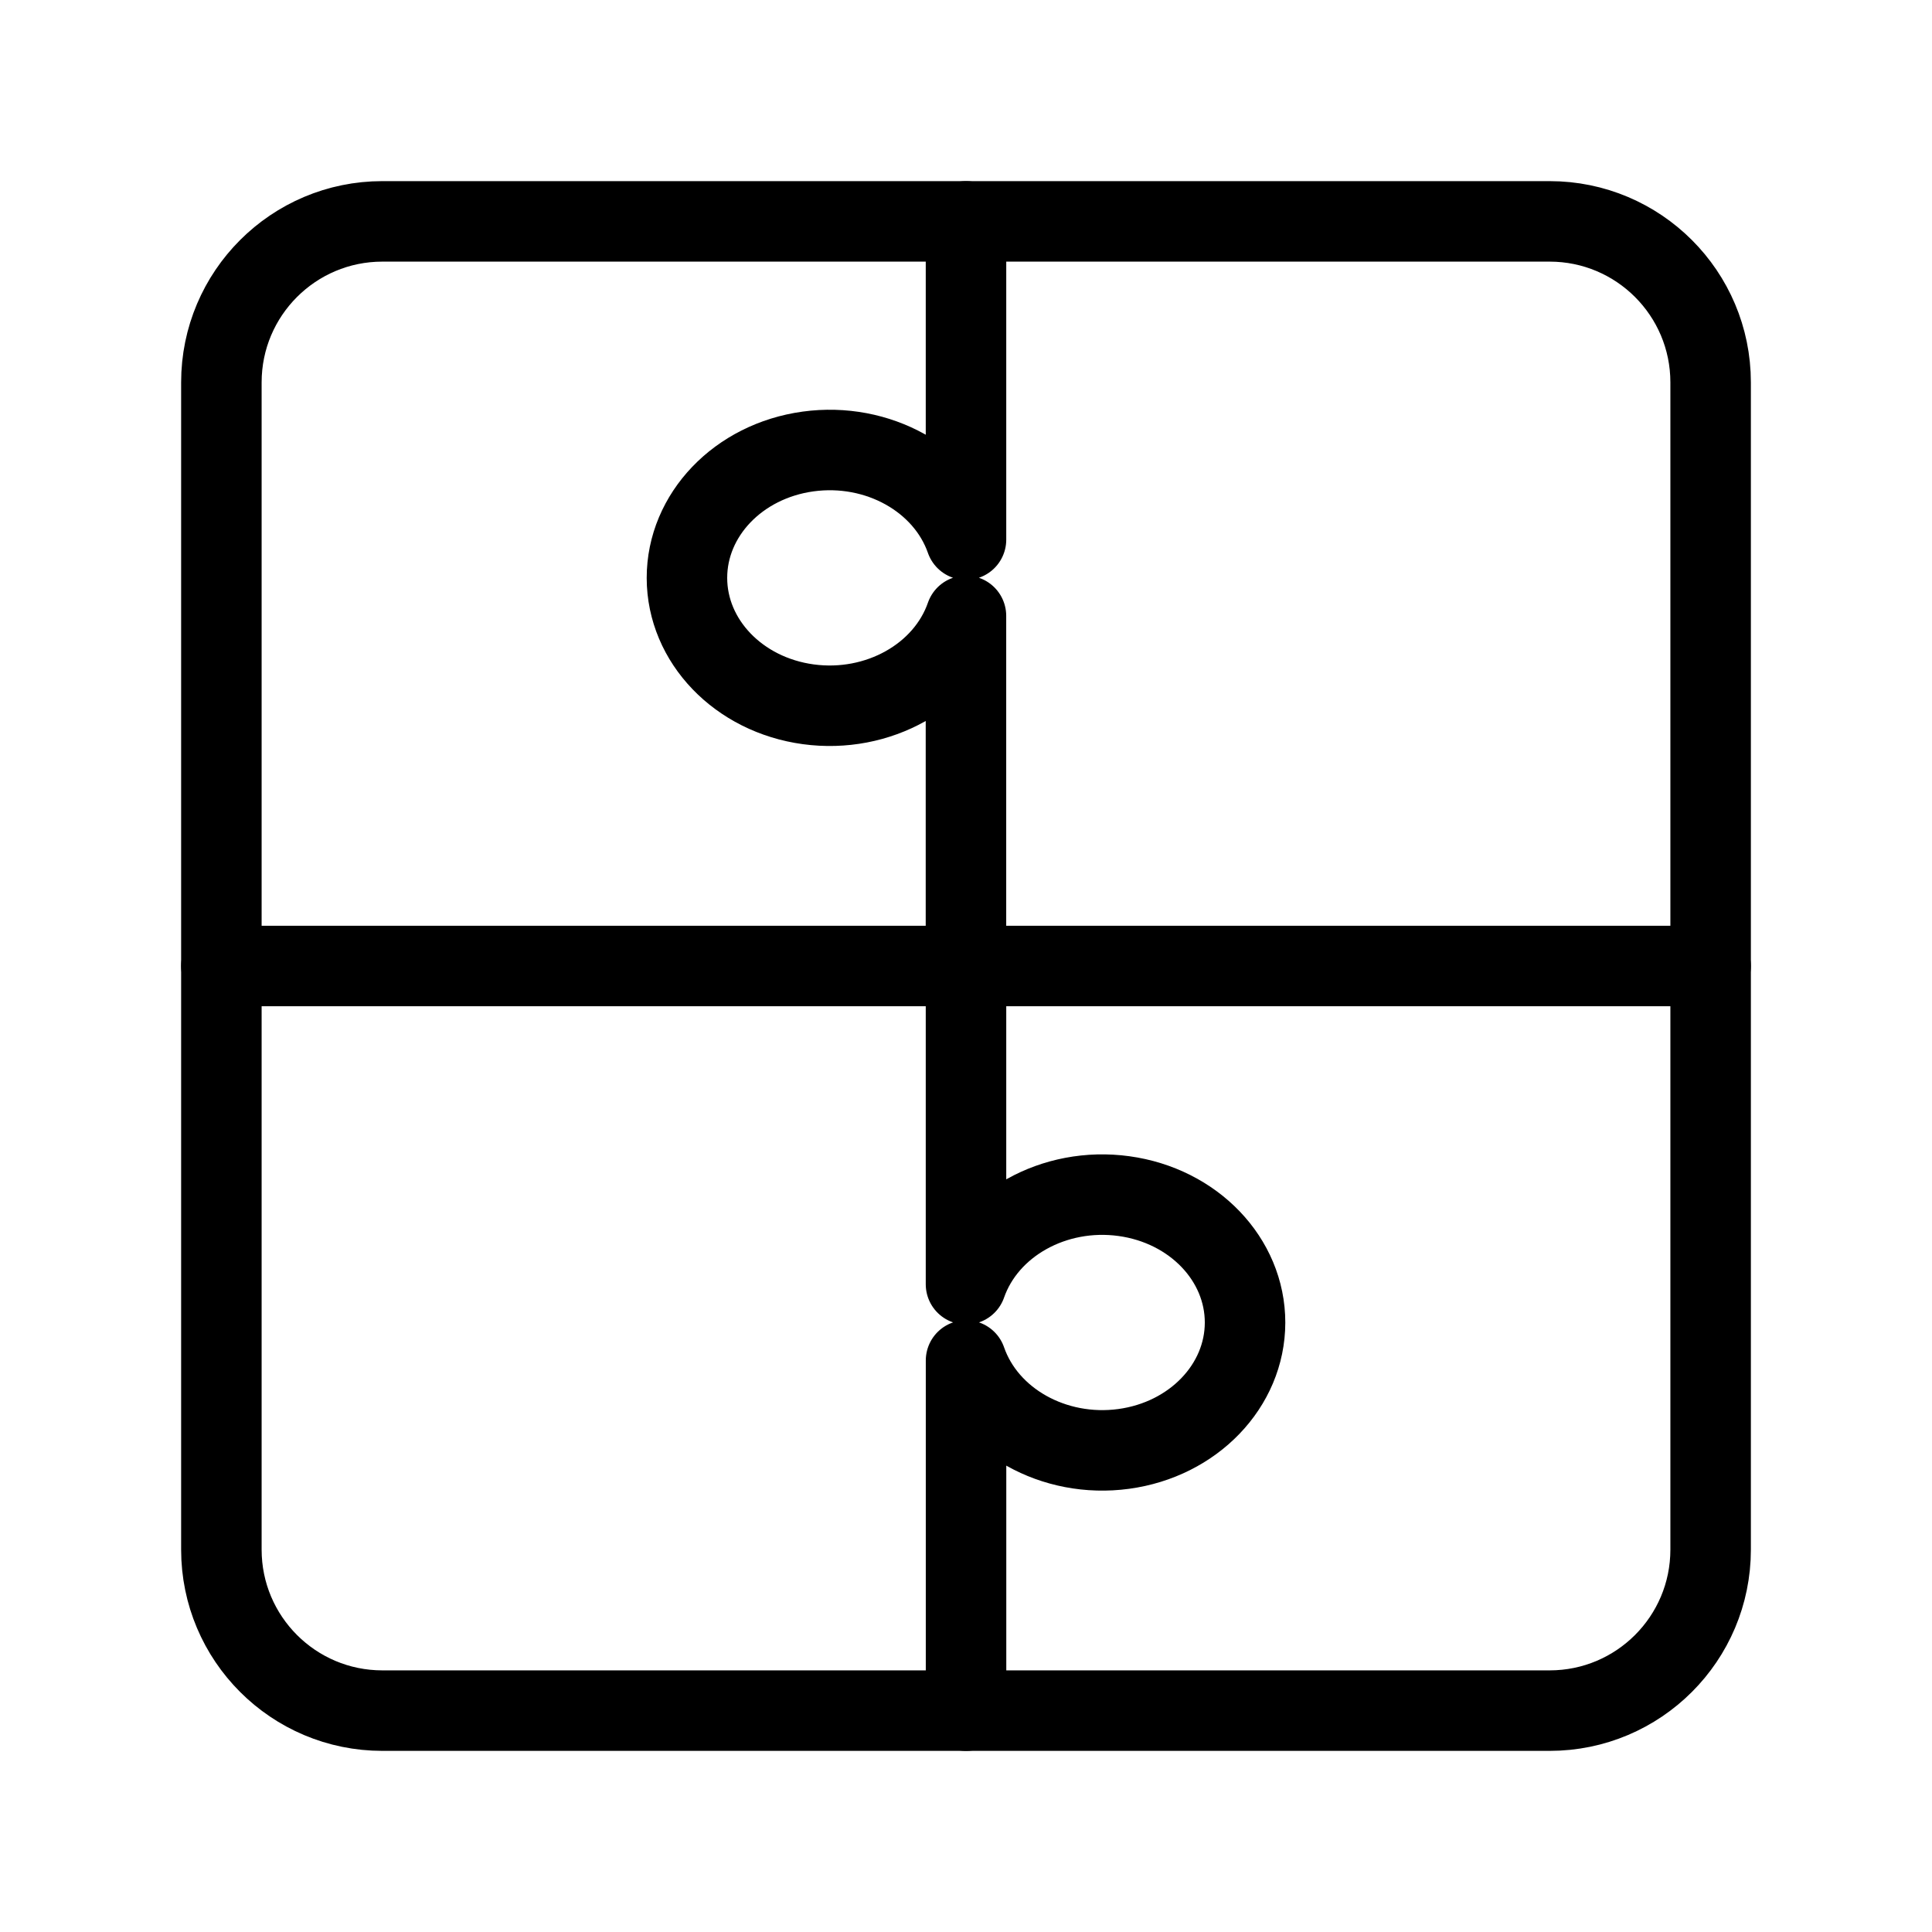 <?xml version="1.0" encoding="UTF-8"?><svg id="a" xmlns="http://www.w3.org/2000/svg" viewBox="0 0 48 48"><defs><style>.e{stroke-width:2px;fill:none;stroke:#000;stroke-linecap:round;stroke-linejoin:round;}</style></defs><g id="b"><path id="c" class="e" d="M5.5,24h37"/><path class="e" d="M24,24v7.907h.002c.524-1.498,2.19-2.428,3.922-2.19s3.01,1.573,3.009,3.143c-.002,1.569-1.283,2.903-3.015,3.138-1.732.235-3.397-.699-3.917-2.197v8.7"/><path class="e" d="M24,5.5v7.907h-.002c-.524-1.498-2.19-2.428-3.922-2.19s-3.01,1.573-3.009,3.143c.002,1.569,1.283,2.903,3.015,3.138,1.732.235,3.397-.699,3.917-2.197v8.7"/></g><path id="d" class="e" d="M38.5,5.5H9.5c-2.209,0-4,1.791-4,4v29c0,2.209,1.791,4,4,4h29c2.209,0,4-1.791,4-4V9.5c0-2.209-1.791-4-4-4Z"/></svg>
